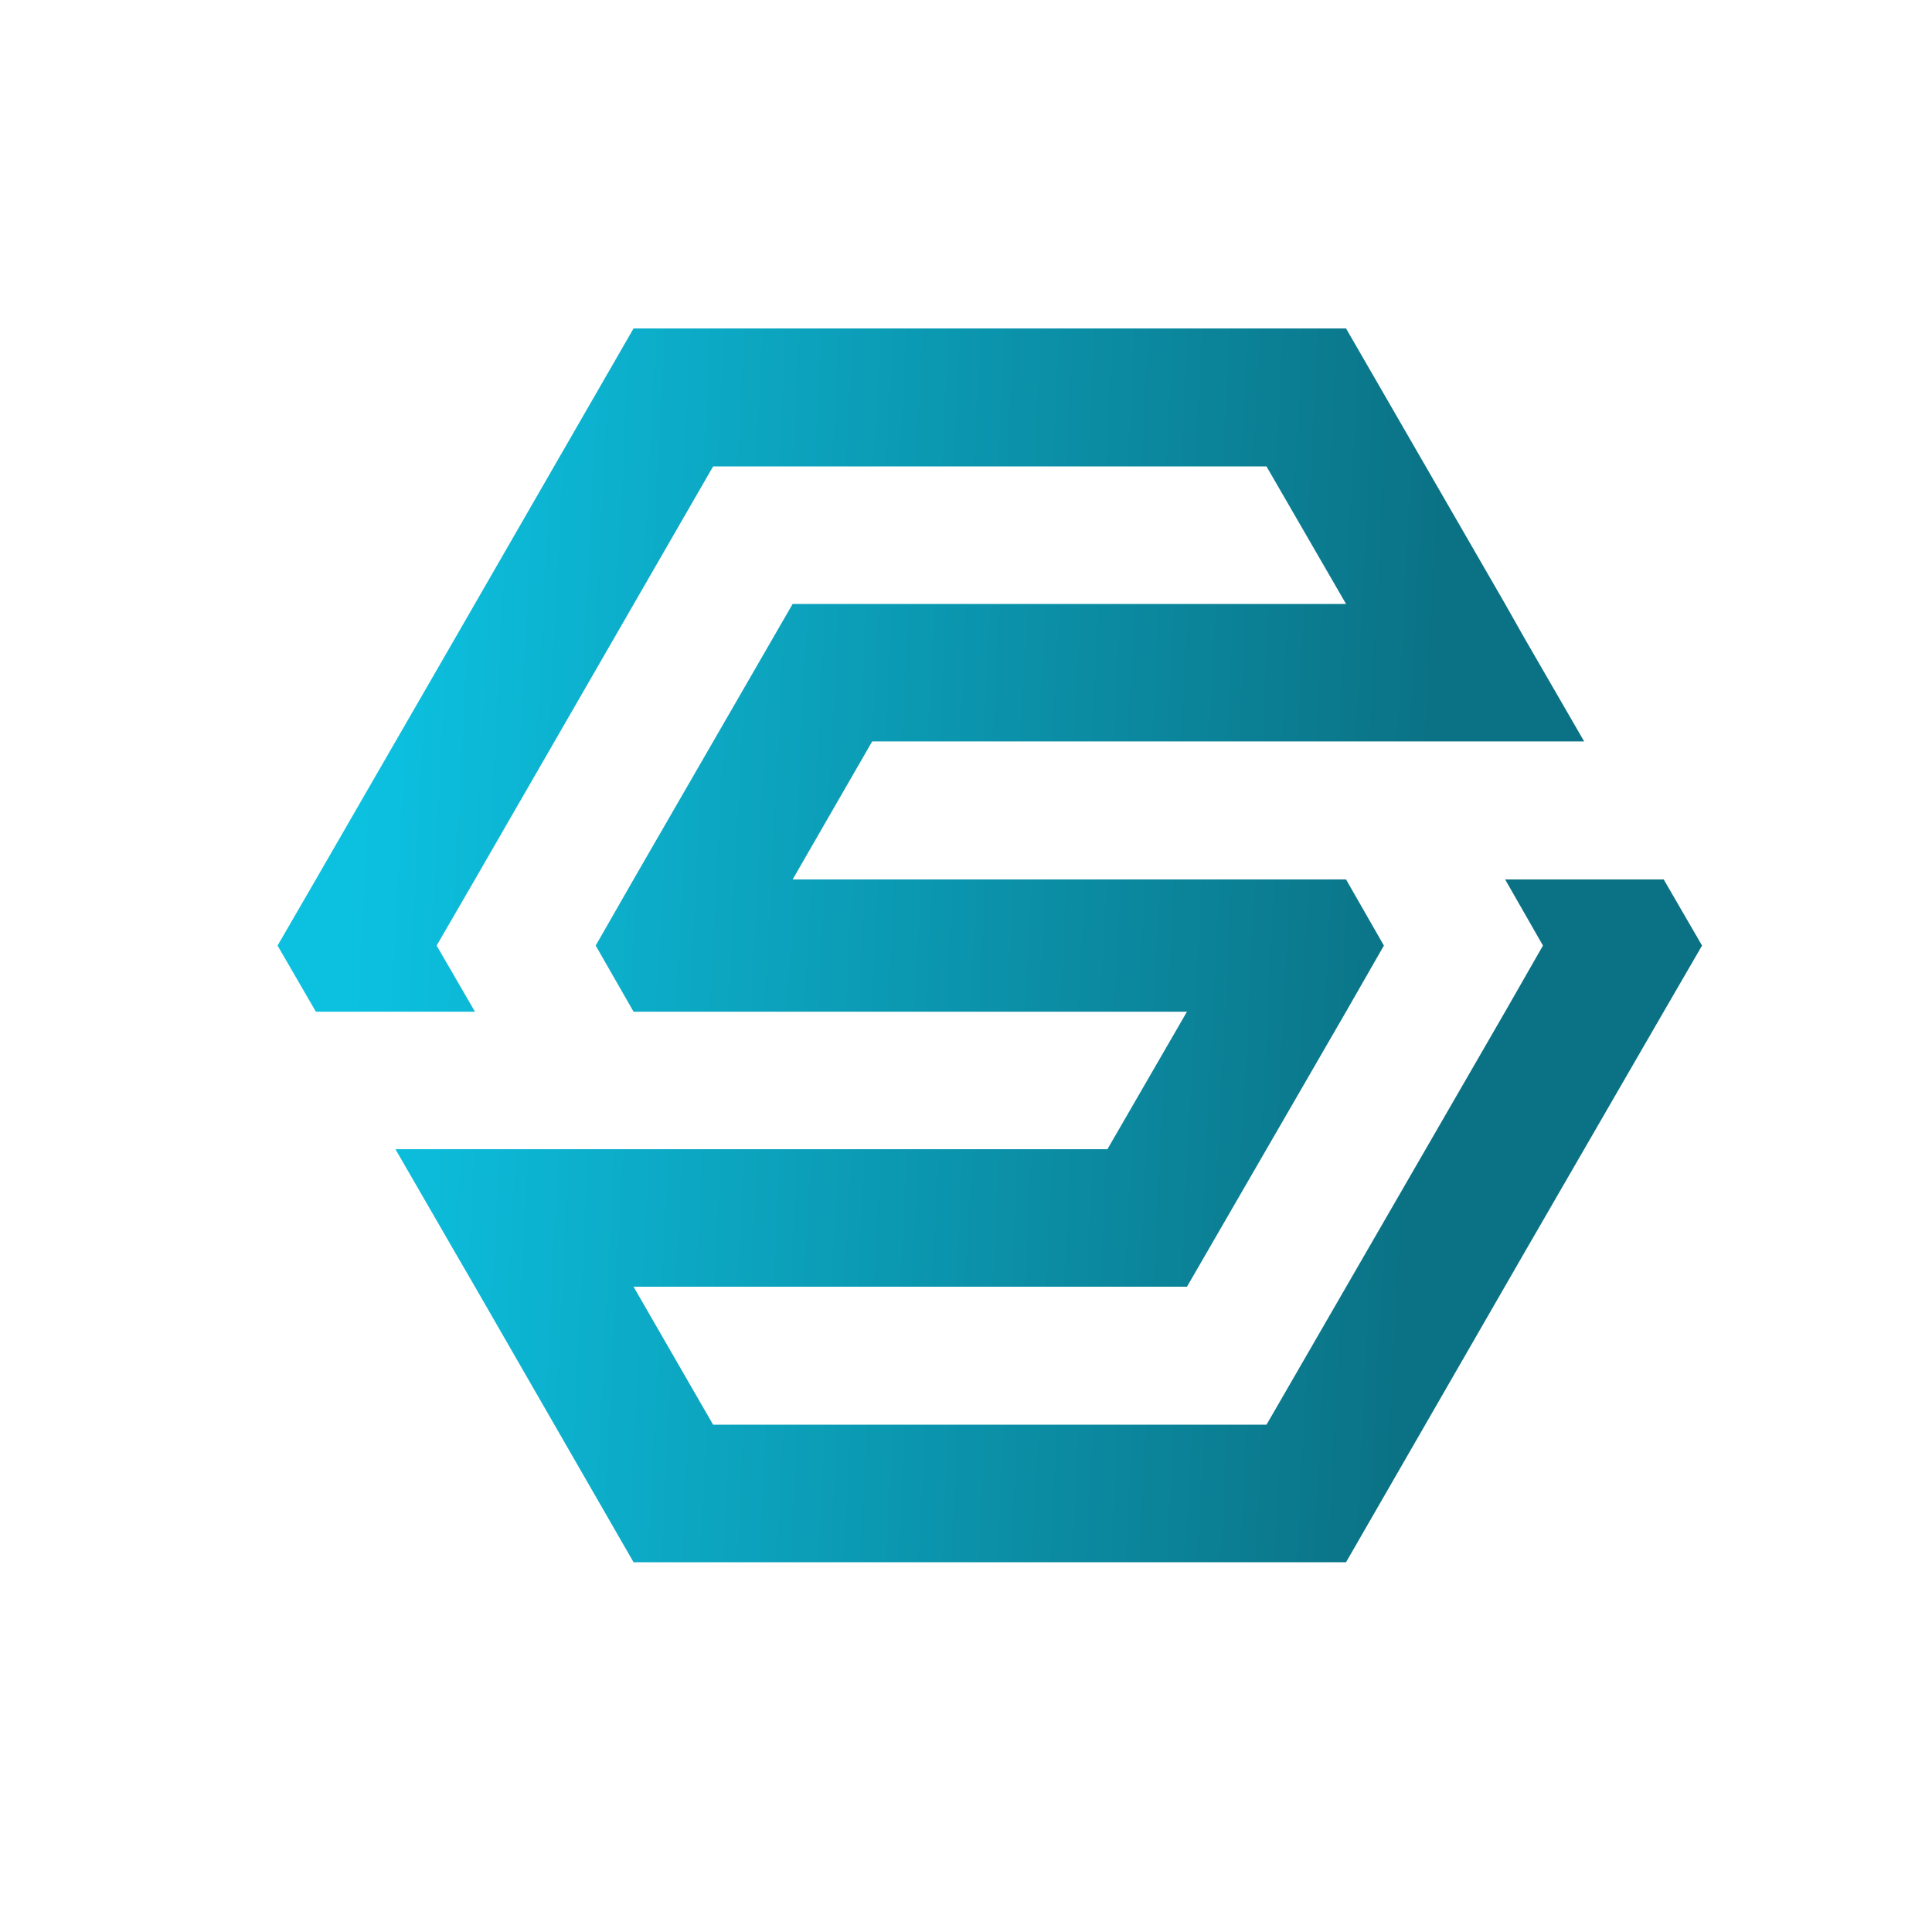 <svg xmlns="http://www.w3.org/2000/svg" xmlns:xlink="http://www.w3.org/1999/xlink" width="500" zoomAndPan="magnify" viewBox="0 0 375 375" height="500" preserveAspectRatio="xMidYMid meet" version="1.0"><defs><clipPath id="7e75745222"><path d="M 53.875 63.387 L 330.367 63.387 L 330.367 303.387 L 53.875 303.387 Z M 53.875 63.387 " clip-rule="nonzero"/></clipPath><clipPath id="dd65402fcb"><path d="M 245.828 276.535 L 292.145 196.367 L 299.488 183.535 L 292.145 170.699 L 322.926 170.699 L 330.367 183.535 L 322.926 196.367 L 295.77 243.336 L 261.266 303.227 L 122.973 303.227 L 92.191 249.75 L 88.469 243.336 L 76.754 223.059 L 214.953 223.059 L 230.391 196.367 L 122.973 196.367 L 115.625 183.535 L 122.973 170.699 L 153.852 117.227 L 261.266 117.227 L 245.828 90.535 L 138.414 90.535 L 92.191 170.699 L 84.75 183.535 L 92.191 196.367 L 61.312 196.367 L 53.875 183.535 L 61.312 170.699 L 88.469 123.641 L 122.973 63.75 L 261.266 63.75 L 292.145 117.227 L 295.77 123.641 L 307.488 143.914 L 169.289 143.914 L 153.852 170.699 L 261.266 170.699 L 268.613 183.535 L 261.266 196.367 L 230.391 249.75 L 122.973 249.75 L 138.414 276.535 Z M 245.828 276.535 " clip-rule="evenodd"/></clipPath><linearGradient x1="15.344" gradientTransform="matrix(0, -9.3, -9.3, 0, 330.366, 303.227)" y1="-0.78" x2="16.918" gradientUnits="userSpaceOnUse" y2="30.179" id="a7601b7781"><stop stop-opacity="1" stop-color="rgb(4.3%, 44.699%, 52.199%)" offset="0"/><stop stop-opacity="1" stop-color="rgb(4.3%, 44.699%, 52.199%)" offset="0.042"/><stop stop-opacity="1" stop-color="rgb(4.3%, 44.699%, 52.199%)" offset="0.125"/><stop stop-opacity="1" stop-color="rgb(4.3%, 44.699%, 52.199%)" offset="0.188"/><stop stop-opacity="1" stop-color="rgb(4.3%, 44.699%, 52.199%)" offset="0.203"/><stop stop-opacity="1" stop-color="rgb(4.3%, 44.783%, 52.296%)" offset="0.211"/><stop stop-opacity="1" stop-color="rgb(4.303%, 45.038%, 52.589%)" offset="0.219"/><stop stop-opacity="1" stop-color="rgb(4.308%, 45.377%, 52.98%)" offset="0.227"/><stop stop-opacity="1" stop-color="rgb(4.312%, 45.715%, 53.371%)" offset="0.23"/><stop stop-opacity="1" stop-color="rgb(4.315%, 45.885%, 53.568%)" offset="0.234"/><stop stop-opacity="1" stop-color="rgb(4.317%, 46.054%, 53.763%)" offset="0.242"/><stop stop-opacity="1" stop-color="rgb(4.321%, 46.393%, 54.153%)" offset="0.25"/><stop stop-opacity="1" stop-color="rgb(4.326%, 46.732%, 54.544%)" offset="0.258"/><stop stop-opacity="1" stop-color="rgb(4.329%, 47.07%, 54.935%)" offset="0.266"/><stop stop-opacity="1" stop-color="rgb(4.333%, 47.409%, 55.325%)" offset="0.27"/><stop stop-opacity="1" stop-color="rgb(4.337%, 47.578%, 55.522%)" offset="0.273"/><stop stop-opacity="1" stop-color="rgb(4.338%, 47.748%, 55.717%)" offset="0.281"/><stop stop-opacity="1" stop-color="rgb(4.343%, 48.088%, 56.108%)" offset="0.289"/><stop stop-opacity="1" stop-color="rgb(4.347%, 48.427%, 56.499%)" offset="0.297"/><stop stop-opacity="1" stop-color="rgb(4.352%, 48.766%, 56.889%)" offset="0.305"/><stop stop-opacity="1" stop-color="rgb(4.356%, 49.104%, 57.28%)" offset="0.309"/><stop stop-opacity="1" stop-color="rgb(4.359%, 49.274%, 57.477%)" offset="0.312"/><stop stop-opacity="1" stop-color="rgb(4.361%, 49.443%, 57.672%)" offset="0.32"/><stop stop-opacity="1" stop-color="rgb(4.366%, 49.782%, 58.063%)" offset="0.328"/><stop stop-opacity="1" stop-color="rgb(4.37%, 50.121%, 58.453%)" offset="0.336"/><stop stop-opacity="1" stop-color="rgb(4.373%, 50.459%, 58.844%)" offset="0.344"/><stop stop-opacity="1" stop-color="rgb(4.378%, 50.798%, 59.235%)" offset="0.348"/><stop stop-opacity="1" stop-color="rgb(4.381%, 50.967%, 59.431%)" offset="0.352"/><stop stop-opacity="1" stop-color="rgb(4.382%, 51.137%, 59.627%)" offset="0.359"/><stop stop-opacity="1" stop-color="rgb(4.387%, 51.476%, 60.017%)" offset="0.367"/><stop stop-opacity="1" stop-color="rgb(4.391%, 51.814%, 60.408%)" offset="0.375"/><stop stop-opacity="1" stop-color="rgb(4.396%, 52.155%, 60.799%)" offset="0.383"/><stop stop-opacity="1" stop-color="rgb(4.401%, 52.493%, 61.189%)" offset="0.391"/><stop stop-opacity="1" stop-color="rgb(4.405%, 52.832%, 61.58%)" offset="0.395"/><stop stop-opacity="1" stop-color="rgb(4.408%, 53.001%, 61.777%)" offset="0.398"/><stop stop-opacity="1" stop-color="rgb(4.41%, 53.171%, 61.972%)" offset="0.406"/><stop stop-opacity="1" stop-color="rgb(4.414%, 53.51%, 62.363%)" offset="0.414"/><stop stop-opacity="1" stop-color="rgb(4.417%, 53.848%, 62.753%)" offset="0.422"/><stop stop-opacity="1" stop-color="rgb(4.422%, 54.187%, 63.144%)" offset="0.43"/><stop stop-opacity="1" stop-color="rgb(4.427%, 54.526%, 63.535%)" offset="0.434"/><stop stop-opacity="1" stop-color="rgb(4.43%, 54.695%, 63.731%)" offset="0.438"/><stop stop-opacity="1" stop-color="rgb(4.431%, 54.865%, 63.927%)" offset="0.445"/><stop stop-opacity="1" stop-color="rgb(4.436%, 55.203%, 64.317%)" offset="0.453"/><stop stop-opacity="1" stop-color="rgb(4.44%, 55.542%, 64.708%)" offset="0.461"/><stop stop-opacity="1" stop-color="rgb(4.445%, 55.882%, 65.099%)" offset="0.469"/><stop stop-opacity="1" stop-color="rgb(4.449%, 56.221%, 65.489%)" offset="0.473"/><stop stop-opacity="1" stop-color="rgb(4.453%, 56.39%, 65.686%)" offset="0.477"/><stop stop-opacity="1" stop-color="rgb(4.454%, 56.56%, 65.881%)" offset="0.484"/><stop stop-opacity="1" stop-color="rgb(4.459%, 56.898%, 66.272%)" offset="0.492"/><stop stop-opacity="1" stop-color="rgb(4.463%, 57.237%, 66.663%)" offset="0.5"/><stop stop-opacity="1" stop-color="rgb(4.466%, 57.576%, 67.053%)" offset="0.508"/><stop stop-opacity="1" stop-color="rgb(4.471%, 57.915%, 67.444%)" offset="0.512"/><stop stop-opacity="1" stop-color="rgb(4.474%, 58.084%, 67.641%)" offset="0.516"/><stop stop-opacity="1" stop-color="rgb(4.475%, 58.253%, 67.836%)" offset="0.523"/><stop stop-opacity="1" stop-color="rgb(4.48%, 58.592%, 68.227%)" offset="0.531"/><stop stop-opacity="1" stop-color="rgb(4.485%, 58.931%, 68.617%)" offset="0.539"/><stop stop-opacity="1" stop-color="rgb(4.489%, 59.27%, 69.008%)" offset="0.547"/><stop stop-opacity="1" stop-color="rgb(4.494%, 59.608%, 69.398%)" offset="0.551"/><stop stop-opacity="1" stop-color="rgb(4.497%, 59.779%, 69.595%)" offset="0.555"/><stop stop-opacity="1" stop-color="rgb(4.498%, 59.949%, 69.791%)" offset="0.562"/><stop stop-opacity="1" stop-color="rgb(4.503%, 60.287%, 70.181%)" offset="0.57"/><stop stop-opacity="1" stop-color="rgb(4.507%, 60.626%, 70.572%)" offset="0.578"/><stop stop-opacity="1" stop-color="rgb(4.51%, 60.965%, 70.963%)" offset="0.586"/><stop stop-opacity="1" stop-color="rgb(4.515%, 61.304%, 71.353%)" offset="0.59"/><stop stop-opacity="1" stop-color="rgb(4.518%, 61.473%, 71.55%)" offset="0.594"/><stop stop-opacity="1" stop-color="rgb(4.52%, 61.642%, 71.745%)" offset="0.602"/><stop stop-opacity="1" stop-color="rgb(4.524%, 61.981%, 72.136%)" offset="0.609"/><stop stop-opacity="1" stop-color="rgb(4.529%, 62.32%, 72.527%)" offset="0.617"/><stop stop-opacity="1" stop-color="rgb(4.533%, 62.659%, 72.917%)" offset="0.625"/><stop stop-opacity="1" stop-color="rgb(4.538%, 62.997%, 73.308%)" offset="0.629"/><stop stop-opacity="1" stop-color="rgb(4.541%, 63.167%, 73.505%)" offset="0.633"/><stop stop-opacity="1" stop-color="rgb(4.543%, 63.336%, 73.7%)" offset="0.641"/><stop stop-opacity="1" stop-color="rgb(4.547%, 63.676%, 74.091%)" offset="0.648"/><stop stop-opacity="1" stop-color="rgb(4.552%, 64.015%, 74.481%)" offset="0.656"/><stop stop-opacity="1" stop-color="rgb(4.555%, 64.354%, 74.872%)" offset="0.664"/><stop stop-opacity="1" stop-color="rgb(4.559%, 64.693%, 75.262%)" offset="0.668"/><stop stop-opacity="1" stop-color="rgb(4.562%, 64.862%, 75.459%)" offset="0.672"/><stop stop-opacity="1" stop-color="rgb(4.564%, 65.031%, 75.655%)" offset="0.68"/><stop stop-opacity="1" stop-color="rgb(4.568%, 65.37%, 76.045%)" offset="0.688"/><stop stop-opacity="1" stop-color="rgb(4.573%, 65.709%, 76.436%)" offset="0.695"/><stop stop-opacity="1" stop-color="rgb(4.578%, 66.048%, 76.826%)" offset="0.703"/><stop stop-opacity="1" stop-color="rgb(4.582%, 66.386%, 77.217%)" offset="0.707"/><stop stop-opacity="1" stop-color="rgb(4.585%, 66.556%, 77.414%)" offset="0.711"/><stop stop-opacity="1" stop-color="rgb(4.587%, 66.725%, 77.609%)" offset="0.719"/><stop stop-opacity="1" stop-color="rgb(4.591%, 67.064%, 78%)" offset="0.727"/><stop stop-opacity="1" stop-color="rgb(4.596%, 67.403%, 78.391%)" offset="0.734"/><stop stop-opacity="1" stop-color="rgb(4.601%, 67.743%, 78.781%)" offset="0.742"/><stop stop-opacity="1" stop-color="rgb(4.604%, 68.082%, 79.172%)" offset="0.746"/><stop stop-opacity="1" stop-color="rgb(4.607%, 68.251%, 79.369%)" offset="0.75"/><stop stop-opacity="1" stop-color="rgb(4.608%, 68.42%, 79.564%)" offset="0.758"/><stop stop-opacity="1" stop-color="rgb(4.613%, 68.759%, 79.955%)" offset="0.766"/><stop stop-opacity="1" stop-color="rgb(4.617%, 69.098%, 80.345%)" offset="0.773"/><stop stop-opacity="1" stop-color="rgb(4.622%, 69.437%, 80.736%)" offset="0.781"/><stop stop-opacity="1" stop-color="rgb(4.626%, 69.775%, 81.126%)" offset="0.785"/><stop stop-opacity="1" stop-color="rgb(4.63%, 69.945%, 81.323%)" offset="0.789"/><stop stop-opacity="1" stop-color="rgb(4.631%, 70.114%, 81.519%)" offset="0.797"/><stop stop-opacity="1" stop-color="rgb(4.636%, 70.453%, 81.909%)" offset="0.805"/><stop stop-opacity="1" stop-color="rgb(4.64%, 70.792%, 82.3%)" offset="0.812"/><stop stop-opacity="1" stop-color="rgb(4.645%, 71.13%, 82.69%)" offset="0.82"/><stop stop-opacity="1" stop-color="rgb(4.648%, 71.469%, 83.081%)" offset="0.824"/><stop stop-opacity="1" stop-color="rgb(4.651%, 71.64%, 83.278%)" offset="0.828"/><stop stop-opacity="1" stop-color="rgb(4.652%, 71.809%, 83.473%)" offset="0.836"/><stop stop-opacity="1" stop-color="rgb(4.657%, 72.148%, 83.864%)" offset="0.844"/><stop stop-opacity="1" stop-color="rgb(4.662%, 72.487%, 84.254%)" offset="0.852"/><stop stop-opacity="1" stop-color="rgb(4.666%, 72.826%, 84.645%)" offset="0.859"/><stop stop-opacity="1" stop-color="rgb(4.671%, 73.164%, 85.036%)" offset="0.863"/><stop stop-opacity="1" stop-color="rgb(4.674%, 73.334%, 85.233%)" offset="0.867"/><stop stop-opacity="1" stop-color="rgb(4.675%, 73.503%, 85.428%)" offset="0.875"/><stop stop-opacity="1" stop-color="rgb(4.68%, 73.842%, 85.818%)" offset="0.883"/><stop stop-opacity="1" stop-color="rgb(4.684%, 74.181%, 86.209%)" offset="0.891"/><stop stop-opacity="1" stop-color="rgb(4.689%, 74.519%, 86.6%)" offset="0.898"/><stop stop-opacity="1" stop-color="rgb(4.692%, 74.858%, 86.99%)" offset="0.902"/><stop stop-opacity="1" stop-color="rgb(4.695%, 75.027%, 87.187%)" offset="0.906"/><stop stop-opacity="1" stop-color="rgb(4.697%, 75.163%, 87.343%)" offset="0.938"/><stop stop-opacity="1" stop-color="rgb(4.7%, 75.299%, 87.5%)" offset="0.958"/><stop stop-opacity="1" stop-color="rgb(4.7%, 75.299%, 87.5%)" offset="1"/></linearGradient></defs><g clip-path="url(#7e75745222)"><g clip-path="url(#dd65402fcb)"><path fill="url(#a7601b7781)" d="M 330.367 303.227 L 53.875 303.227 L 53.875 63.75 L 330.367 63.75 Z M 330.367 303.227 " fill-rule="nonzero"/></g></g></svg>
